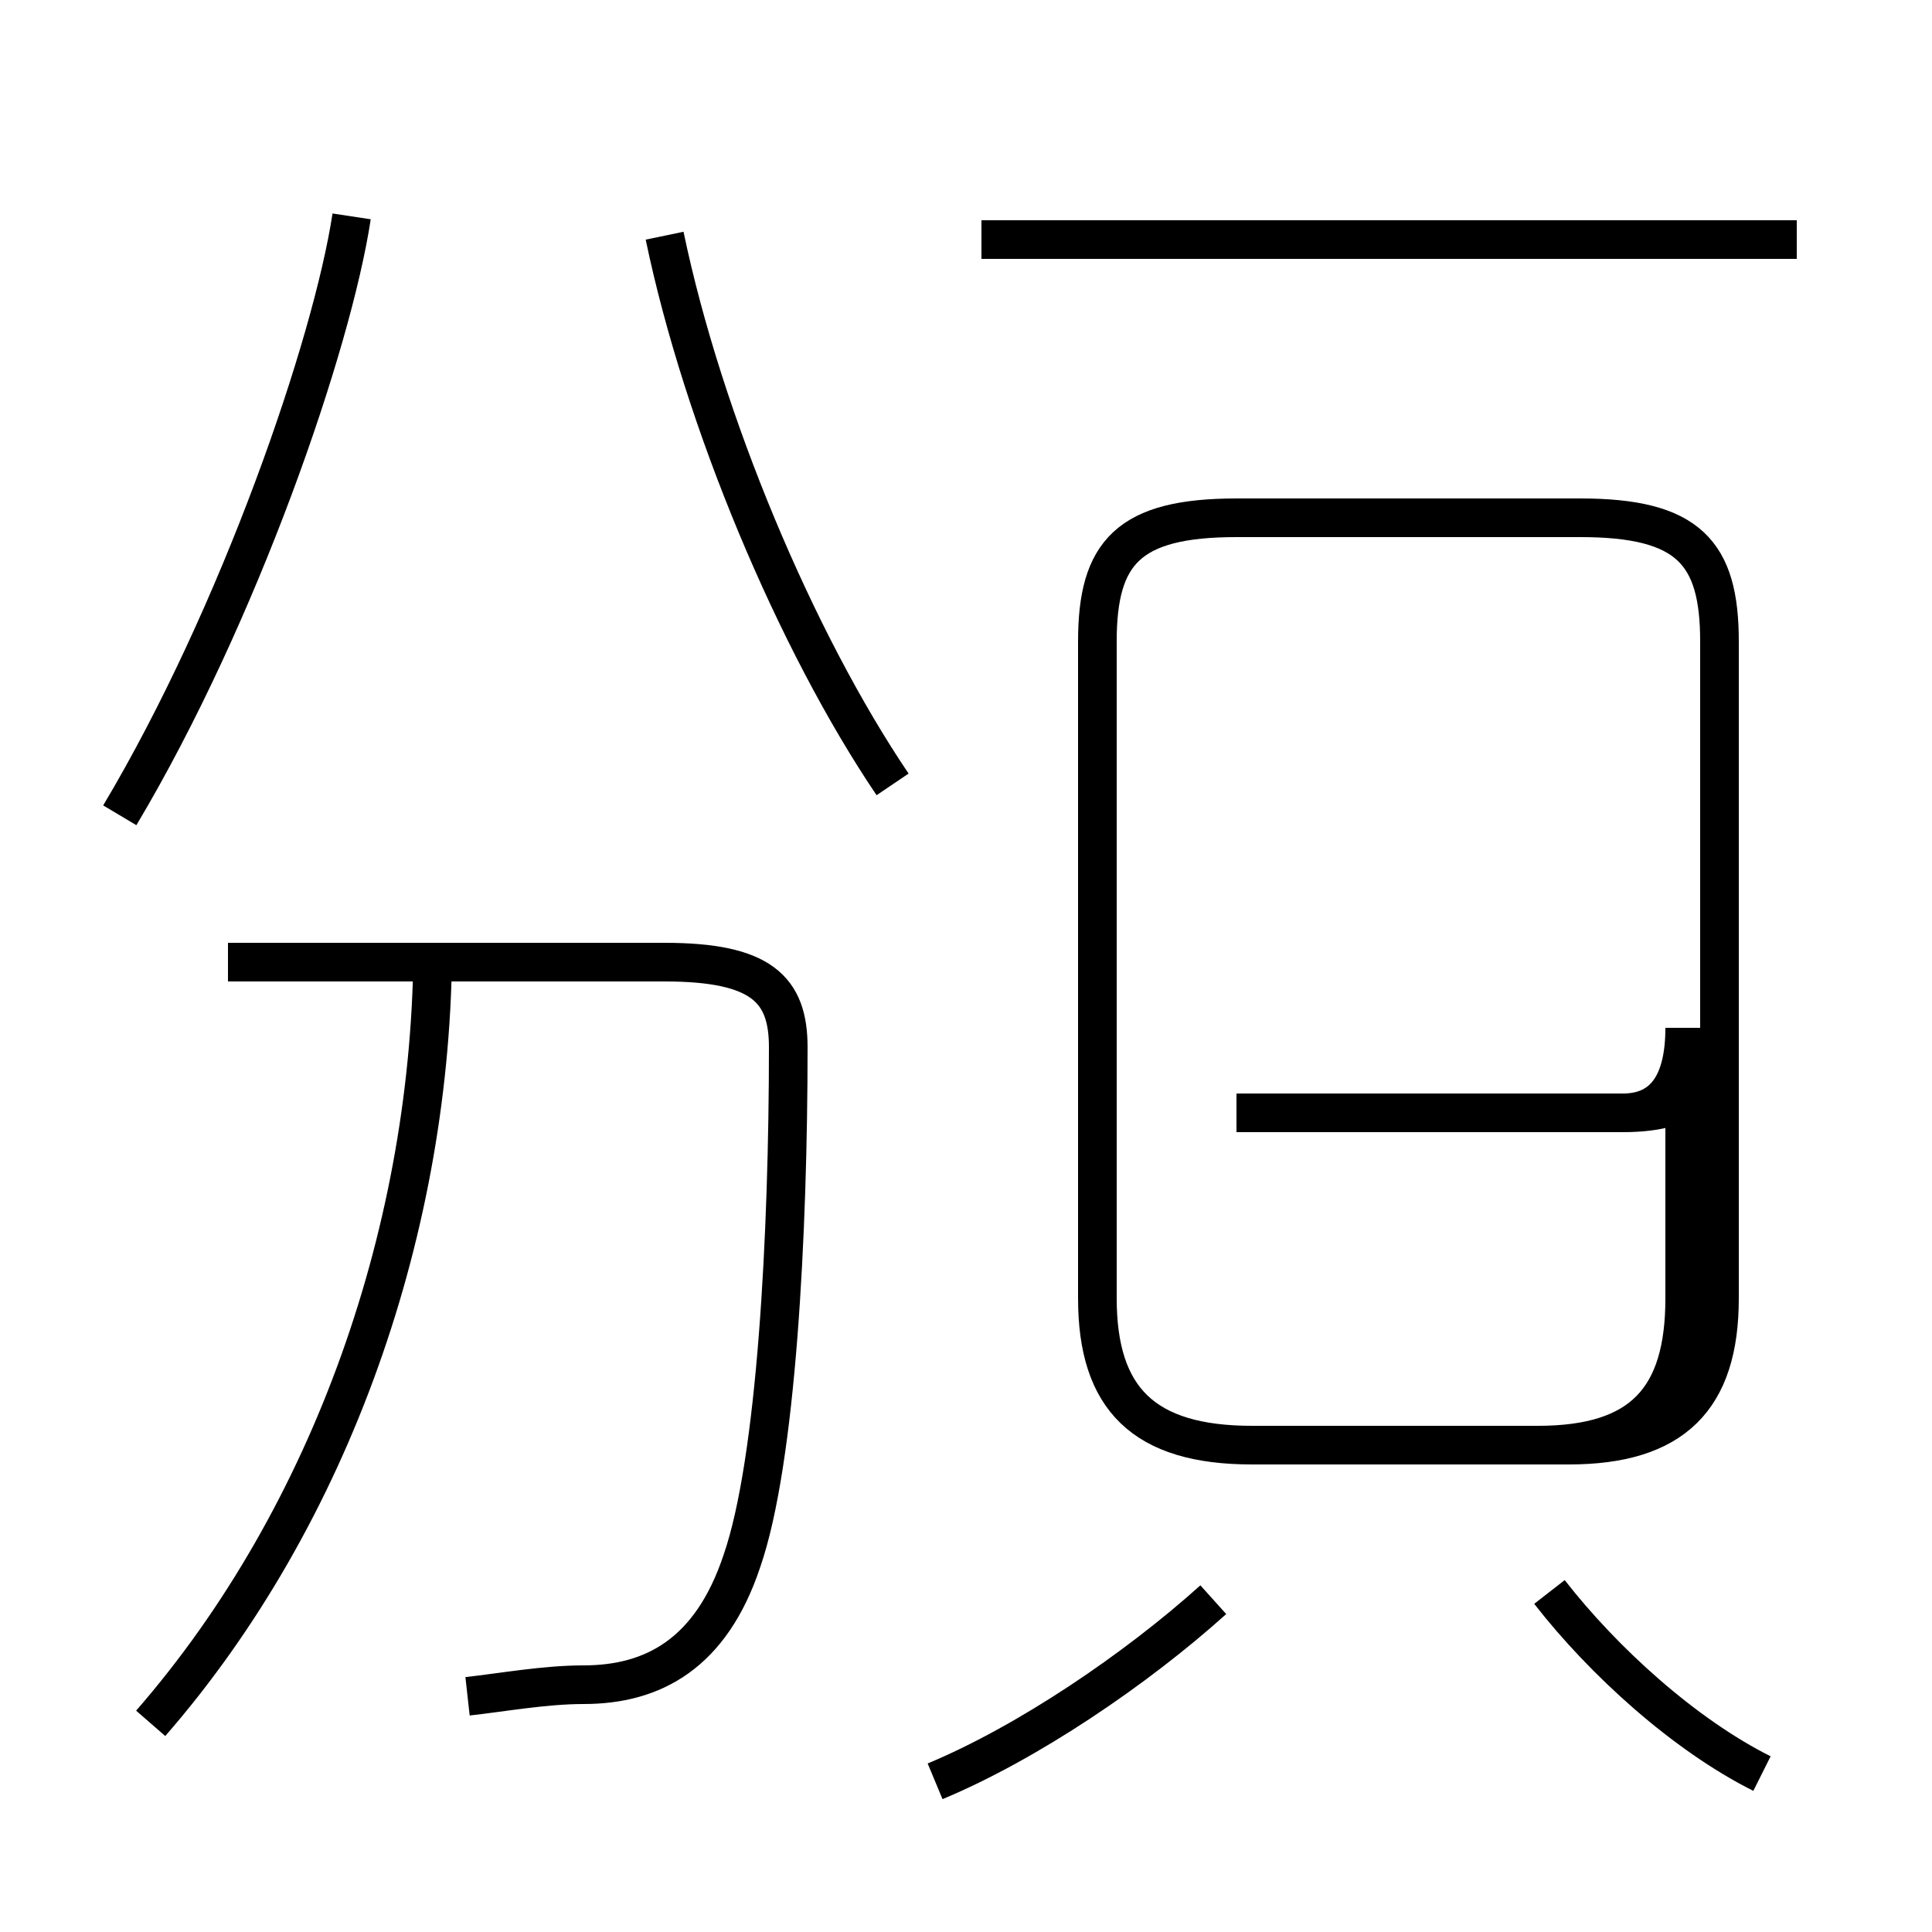 <?xml version='1.0' encoding='utf8'?>
<svg viewBox="0.0 -44.0 50.0 50.0" version="1.1" xmlns="http://www.w3.org/2000/svg">
<rect x="0.0" y="-44.0" width="50.0" height="50.0" fill="#808080" stroke="none"/>
<rect x="-1000" y="-1000" width="2000" height="2000" stroke="white" fill="white"/>
<g style="fill:none; stroke:#000000;  stroke-width:1">
<path d="M 3.1 22.9 C 6.2 28.1 8.6 35.1 9.1 38.4 M 3.9 -0.6 C 8.6 4.8 11.2 12.3 11.2 19.6 L 11.2 19.6 M 12.1 0.1 C 13.0 0.2 14.1 0.4 15.1 0.4 C 16.9 0.4 18.4 1.2 19.2 3.6 C 20.1 6.2 20.4 12.1 20.4 16.9 C 20.4 18.4 19.7 19.1 17.2 19.1 L 5.9 19.1 M 23.1 23.7 C 20.6 27.4 18.2 33.1 17.2 37.9 M 24.2 -2.1 C 26.6 -1.1 29.4 0.8 31.4 2.6 M 32.0 15.2 L 42.0 15.2 C 43.9 15.2 44.5 16.0 44.5 17.4 L 44.5 27.4 C 44.5 29.7 43.7 30.6 40.9 30.6 L 32.0 30.6 C 29.2 30.6 28.4 29.7 28.4 27.4 L 28.4 10.4 C 28.4 7.8 29.6 6.6 32.4 6.6 L 40.6 6.6 C 43.3 6.6 44.5 7.8 44.5 10.4 L 44.5 27.4 C 44.5 29.7 43.7 30.6 40.9 30.6 L 32.0 30.6 C 29.2 30.6 28.4 29.7 28.4 27.4 L 28.4 10.4 C 28.4 7.8 29.6 6.6 32.4 6.6 L 39.8 6.6 C 42.5 6.6 43.6 7.8 43.6 10.4 L 43.6 17.4 C 43.6 16.0 43.1 15.2 42.0 15.2 L 32.0 15.2 Z M 46.5 37.8 L 25.4 37.8 M 45.6 -1.9 C 43.6 -0.9 41.5 1.0 40.1 2.8 " transform="scale(1, -1)" />
</g>
</svg>